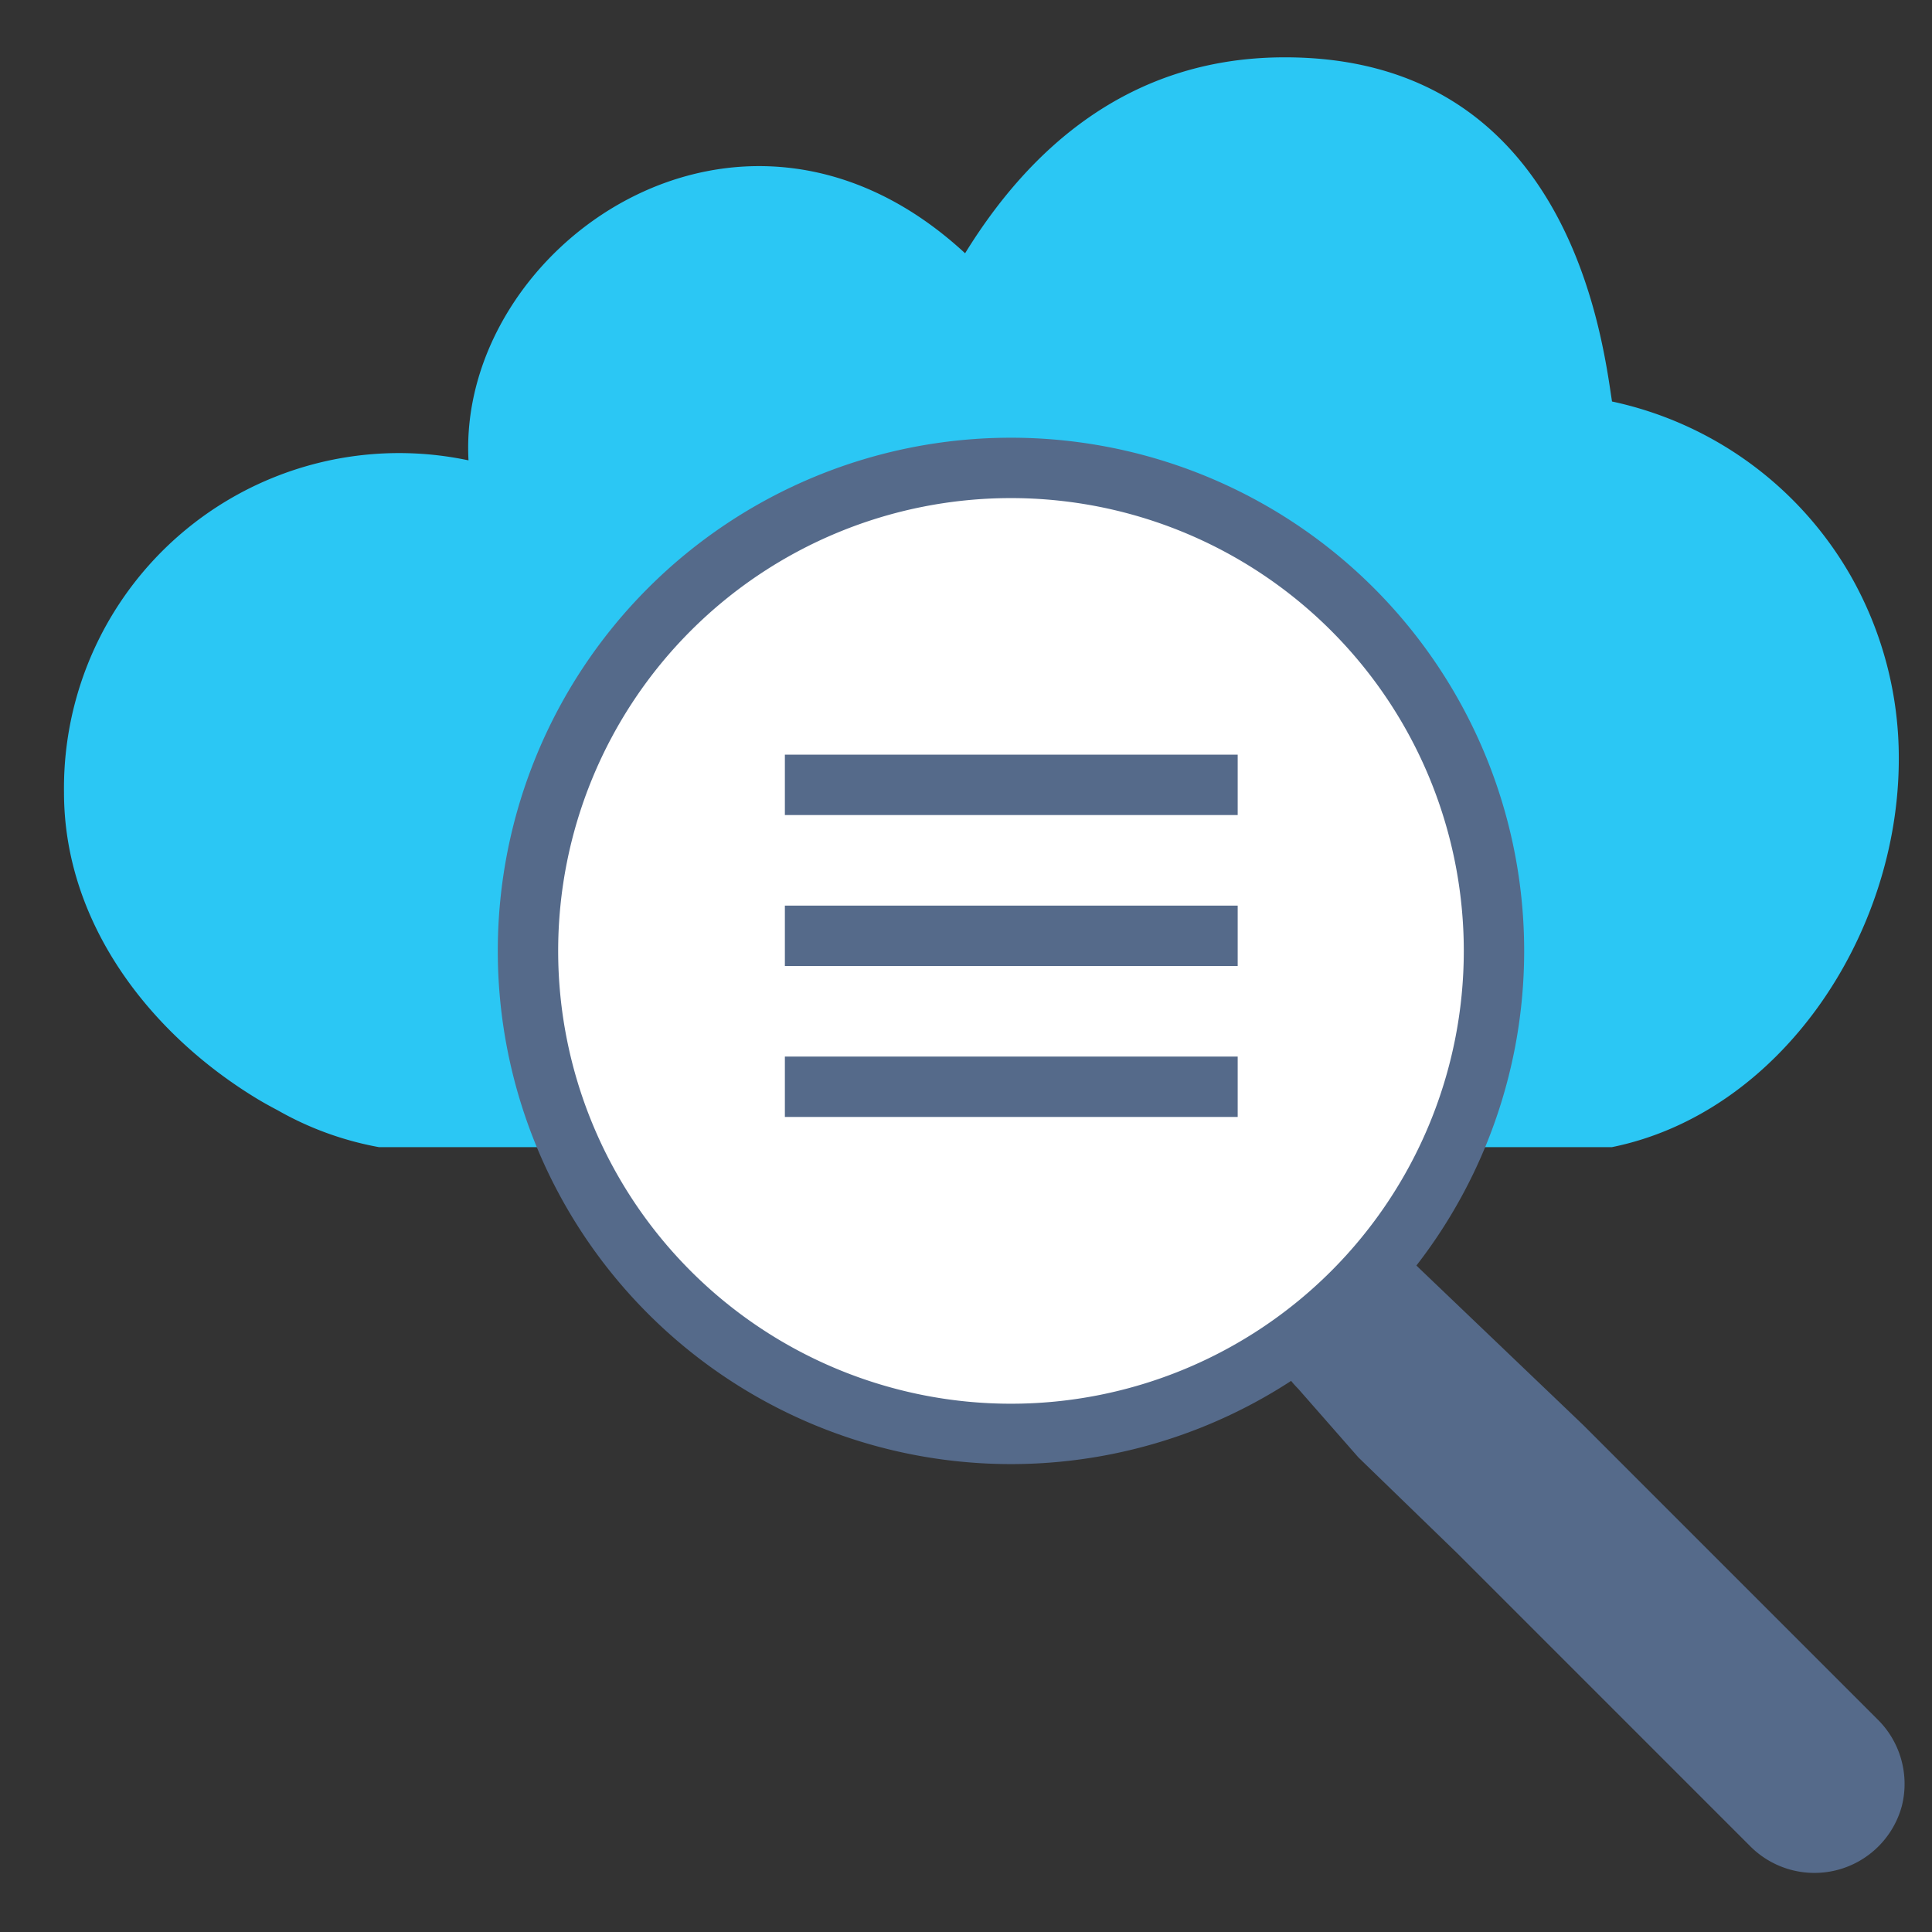 <svg xmlns="http://www.w3.org/2000/svg" viewBox="0 0 64 64" height="1em" width="1em">
  <rect x="0" y="0" width="64" height="64" fill="#333333" stroke="none"/>
  <path d="M61.31 19.08a12 12 0 0 0-7.91-5.78c-.31-2-1.4-11.51-11-11.4-5 .06-8.28 3-10.43 6.49-7.44-6.88-16.83-.2-16.45 6.86a11.1 11.1 0 0 0-13.4 11c0 4.33 2.85 8 6.4 10.15 0 0 .26.16.68.38A10.59 10.59 0 0 0 12.55 38H53.4c5.56-1.13 9.5-7 9.5-12.86a12.19 12.19 0 0 0-1.59-6.06z" fill="#2bc7f4"/>
  <path fill="none" d="M0 0h64v64H0z"/>
  <path d="M63 59.83a3 3 0 0 1-5 1.35l-9.72-9.72L45 48.28 43 46c-1.17-1.17-.54-2.21.63-3.38a3 3 0 0 1 1.37-.76c1-.27 1.24-.63 2 .14l5.46 5.22 9.73 9.73a3 3 0 0 1 .81 2.88z" fill="#556a8a"/>
  <path d="M33.49 15.5a16 16 0 1 0 16 16 16 16 0 0 0-16-16zM26 26h15m-15 5h15m-15 5h15" fill="#fff" stroke="#556a8a" stroke-miterlimit="10" stroke-width="2"/>
</svg>
